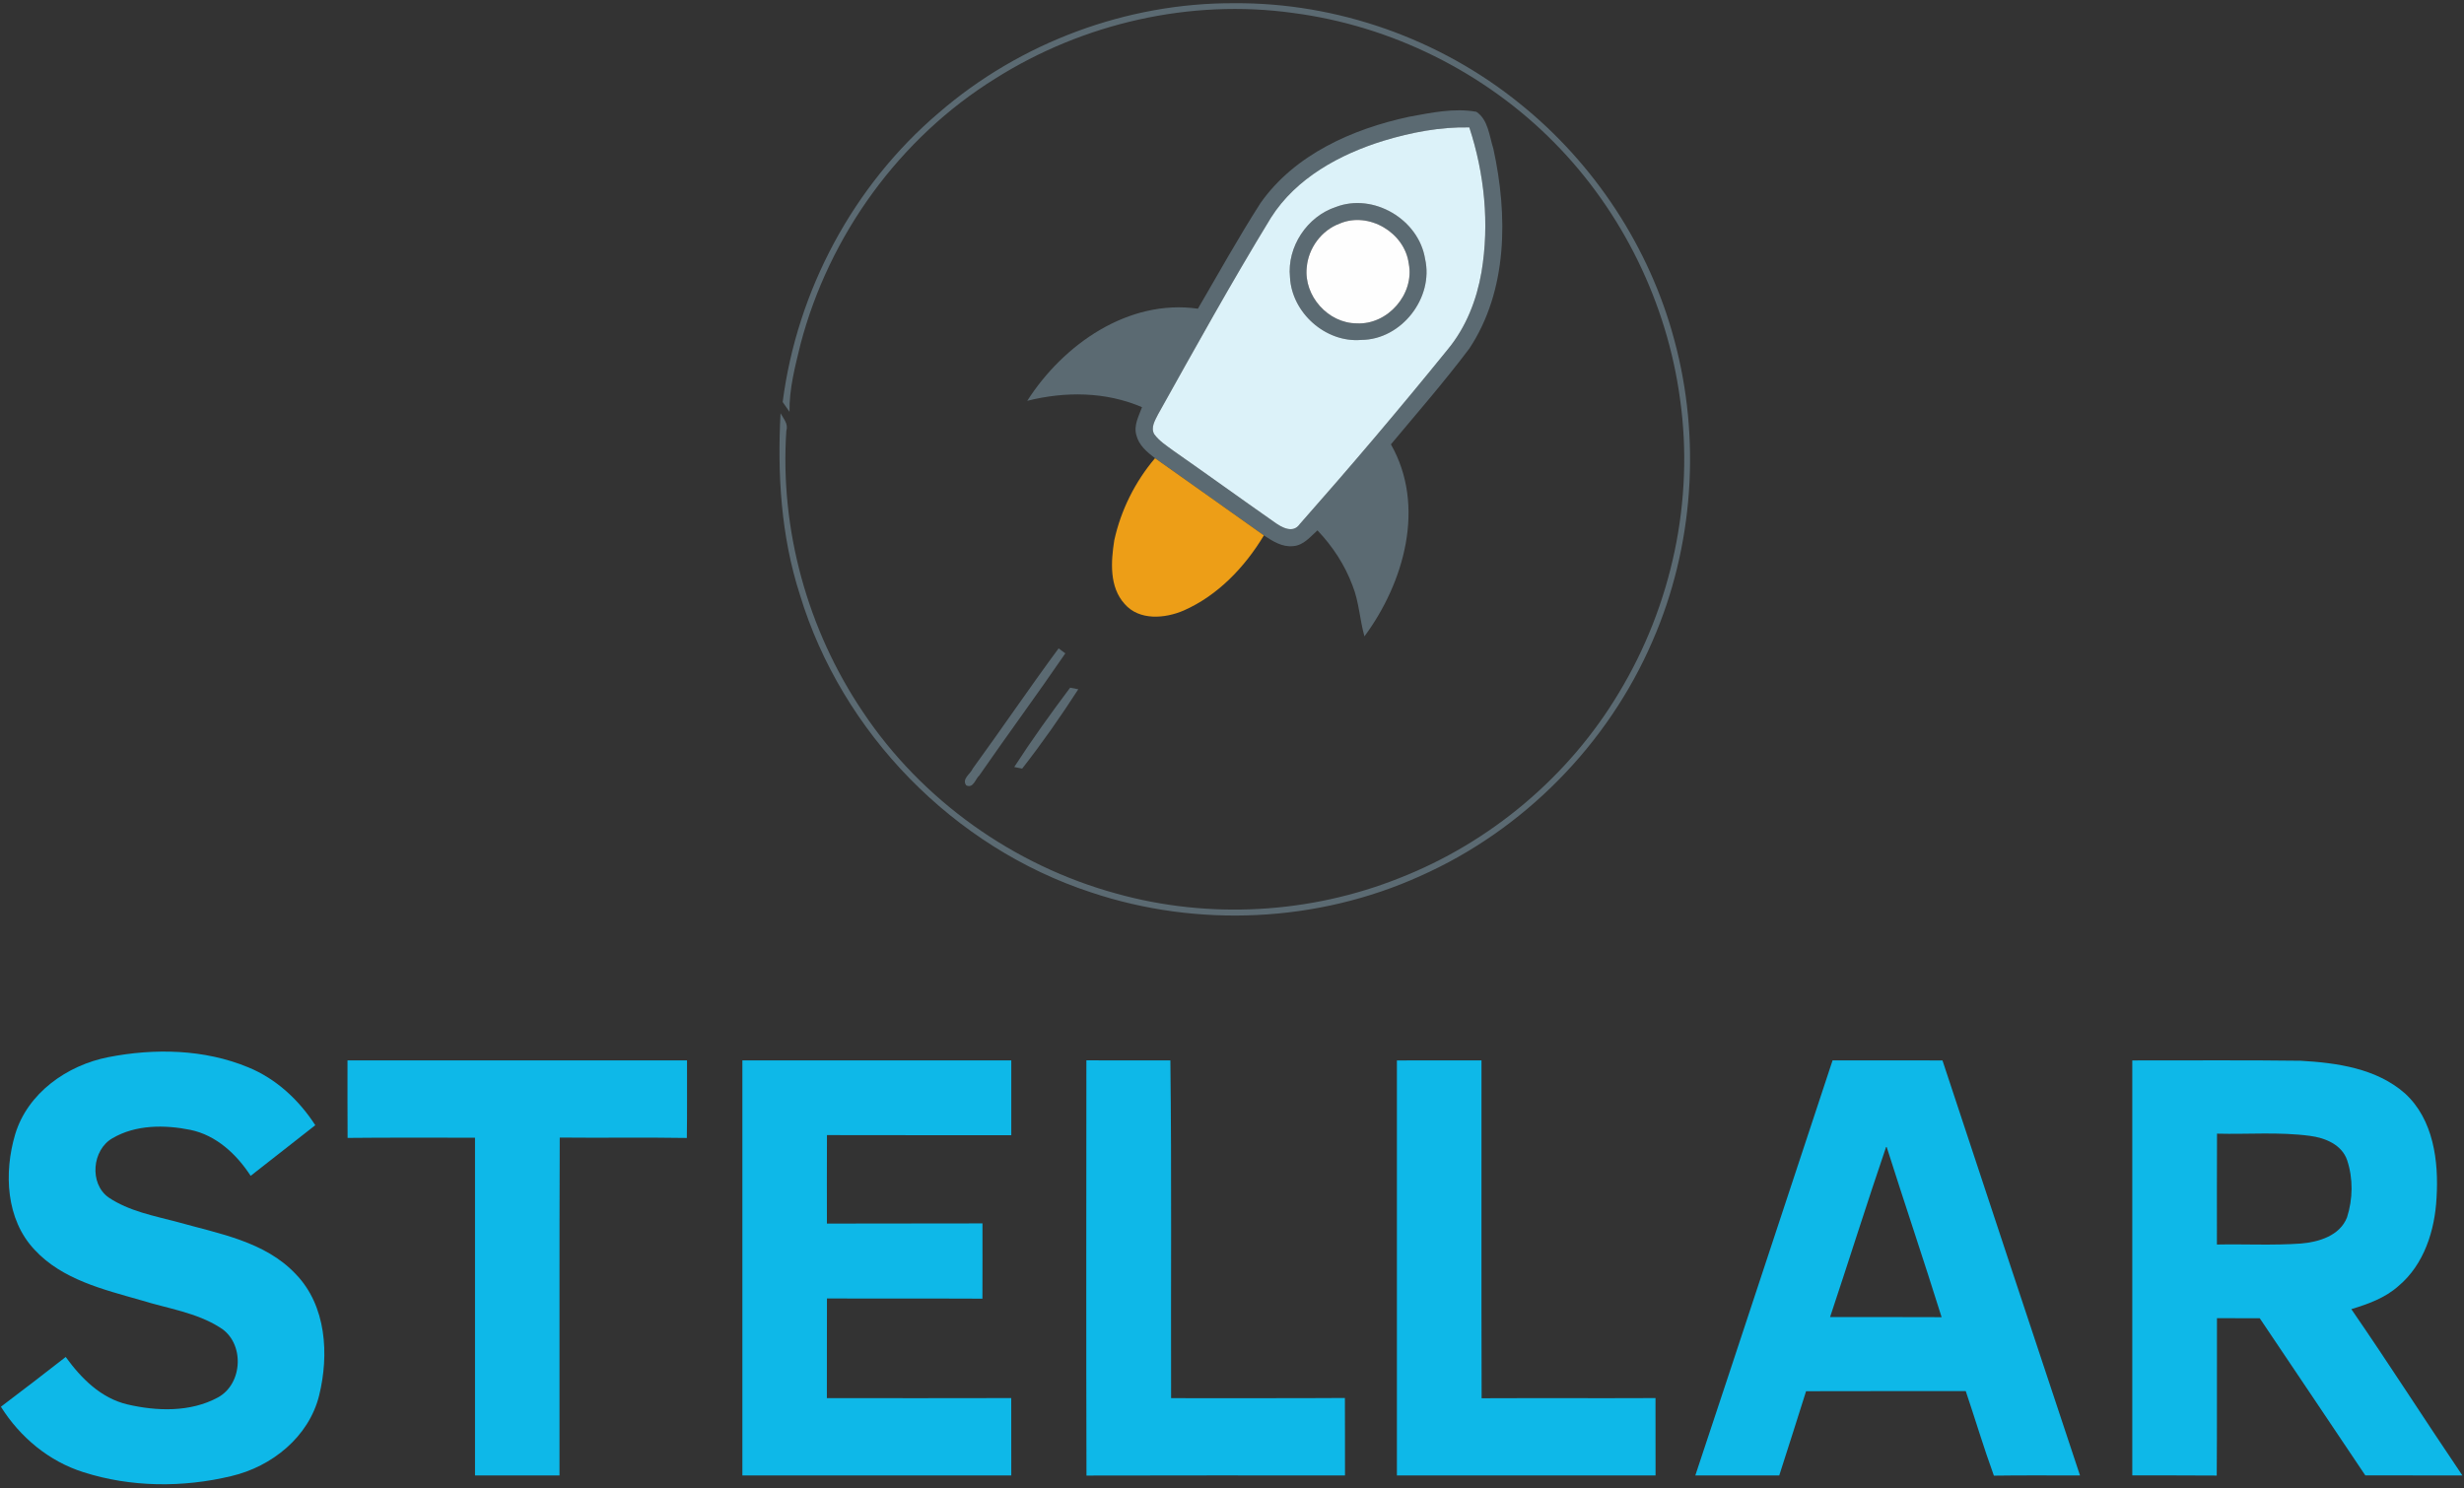 <?xml version="1.0" encoding="UTF-8"?>
<svg width="543px" height="328px" viewBox="0 0 543 328" version="1.1" xmlns="http://www.w3.org/2000/svg" xmlns:xlink="http://www.w3.org/1999/xlink">
    <rect x="0" y="0" width="543" height="328" fill="#333333" stroke="none"/>
    <!-- Generator: Sketch 53 (72520) - https://sketchapp.com -->
    <title>stellar-seeklogo.com</title>
    <desc>Created with Sketch.</desc>
    <g id="Page-1" stroke="none" stroke-width="1" fill="none" fill-rule="evenodd">
        <g id="stellar-seeklogo.com" fill-rule="nonzero">
            <g id="#5b6a72fe" transform="translate(171, 0)" fill="#5B6A72">
                <path d="M35.9,24.85 C53.79,9.37 77.32,0.6 100.98,0.71 C123.71,0.55 146.34,8.57 163.98,22.88 C180.39,36.08 192.51,54.53 197.96,74.88 C203.89,96.71 202.23,120.55 193.17,141.3 C183.33,164.12 164.7,183.01 141.98,193.09 C119.36,203.33 92.9,204.56 69.38,196.67 C39.14,186.74 14.5,161.53 5.27,131.06 C1.11,118.18 0.29,104.52 1.01,91.08 C1.65,92.27 2.77,93.43 2.29,94.92 C0.83,116.68 6.95,138.8 19.12,156.86 C32.12,176.38 52.41,190.78 75,196.95 C95.44,202.66 117.69,201.4 137.39,193.54 C157.41,185.71 174.74,171.16 185.77,152.69 C197.38,133.48 202.39,110.26 199.24,88 C196.39,66.82 186.54,46.64 171.52,31.43 C156.2,15.9 135.61,5.68 113.97,2.86 C91.32,-0.3 67.7,5.11 48.39,17.28 C27.27,30.37 11.72,51.85 5.42,75.84 C4.23,80.74 2.9,85.69 2.99,90.78 C2.48,90.06 1.98,89.33 1.48,88.61 C4.65,64.08 17.03,40.87 35.9,24.85 Z" id="Path"></path>
                <path d="M139.55,25.73 C144.4,24.85 149.44,23.75 154.35,24.64 C156.98,26.39 157.2,30.01 158.1,32.79 C161.29,47.38 161.32,63.98 152.79,76.84 C147.32,84.1 141.35,90.97 135.52,97.94 C143.26,111.52 138.45,128.4 129.69,140.26 C128.64,136.56 128.5,132.65 127.06,129.06 C125.37,124.52 122.67,120.4 119.33,116.9 C117.76,118.31 116.26,120.21 113.99,120.37 C111.58,120.65 109.45,119.27 107.53,118.01 C99.55,112.31 91.53,106.67 83.54,100.99 C81.79,99.67 79.96,98.13 79.42,95.9 C78.8,93.75 79.96,91.7 80.67,89.75 C72.66,86.3 63.74,86.25 55.38,88.34 C63.32,75.92 77.64,65.85 92.99,68.04 C97.53,60.26 101.9,52.38 106.76,44.79 C114.3,34.04 127.07,28.41 139.55,25.73 L139.55,25.73 Z M133.91,31.02 C124.24,34.01 114.63,39.23 109.08,47.99 C100.4,62.2 92.33,76.77 84.21,91.31 C83.56,92.63 82.54,94.19 83.35,95.68 C84.45,97.2 86.07,98.23 87.56,99.33 C95.02,104.54 102.4,109.88 109.86,115.1 C111.45,116.26 113.94,117.65 115.41,115.54 C126.56,102.92 137.47,90.07 148.07,76.98 C152.08,72.13 154.43,66.1 155.49,59.94 C157.26,49.32 156.15,38.29 152.8,28.08 C146.39,27.95 140.03,29.17 133.91,31.02 Z" id="Shape"></path>
                <path d="M123.4,45.62 C131.68,42.45 141.65,48.37 143.05,57.07 C145,65.65 137.84,74.87 129,74.92 C121.14,75.59 113.68,68.95 113.28,61.1 C112.6,54.42 117.04,47.71 123.4,45.62 L123.4,45.62 Z M124.23,49.28 C120.2,50.77 117.31,54.72 116.97,58.98 C116.32,65.23 121.68,71.25 127.98,71.27 C134.8,71.64 140.77,64.82 139.45,58.1 C138.56,51.26 130.63,46.55 124.23,49.28 Z" id="Shape"></path>
                <path d="M62.29,142.91 C62.66,143.18 63.4,143.73 63.77,144.01 C57.58,153.06 51.06,161.89 44.82,170.91 C43.93,171.69 43.52,173.83 41.94,173.11 C40.87,171.69 42.88,170.59 43.38,169.39 C49.76,160.62 55.85,151.63 62.29,142.91 Z" id="Path"></path>
                <path d="M52.51,169.06 C56.38,163.07 60.56,157.27 64.83,151.57 L66.63,151.92 C62.76,157.91 58.65,163.79 54.26,169.41 L52.51,169.06 Z" id="Path"></path>
            </g>
            <g id="#dcf2f9ff" transform="translate(254, 28)" fill="#DCF2F9">
                <path d="M50.91,3.02 C57.03,1.17 63.39,-0.05 69.8,0.08 C73.15,10.29 74.26,21.32 72.49,31.94 C71.43,38.1 69.08,44.13 65.07,48.98 C54.47,62.07 43.56,74.92 32.41,87.54 C30.94,89.65 28.45,88.26 26.86,87.1 C19.4,81.88 12.02,76.54 4.56,71.33 C3.07,70.23 1.45,69.2 0.35,67.68 C-0.46,66.19 0.56,64.63 1.21,63.31 C9.33,48.77 17.4,34.2 26.08,19.99 C31.63,11.23 41.24,6.01 50.91,3.02 L50.91,3.02 Z M40.4,17.62 C34.04,19.71 29.6,26.42 30.28,33.1 C30.68,40.95 38.14,47.59 46,46.92 C54.84,46.87 62,37.65 60.05,29.07 C58.65,20.37 48.68,14.45 40.4,17.62 Z" id="Shape"></path>
            </g>
            <g id="#fefefeff" transform="translate(287, 48)" fill="#FEFEFE">
                <path d="M8.23,1.28 C14.63,-1.45 22.56,3.26 23.45,10.1 C24.77,16.82 18.8,23.64 11.98,23.27 C5.68,23.25 0.32,17.23 0.97,10.98 C1.31,6.72 4.2,2.77 8.23,1.28 Z" id="Path"></path>
            </g>
            <g id="#0eb8e8ff" transform="translate(0, 231)" fill="#0EB8E8">
                <path d="M23.86,2.01 C34.06,0.02 45.03,0.23 54.73,4.26 C60.88,6.78 65.9,11.46 69.48,17.01 C64.74,20.73 59.98,24.43 55.24,28.17 C52.15,23.42 47.69,19.23 41.98,18.04 C36.31,16.89 29.93,16.87 24.8,19.87 C20.3,22.42 19.62,29.85 23.91,32.92 C28.43,35.97 33.93,36.97 39.12,38.35 C48.21,40.91 58.4,42.62 65.17,49.82 C71.94,56.8 72.54,67.58 70.33,76.57 C68.07,85.71 59.89,92.27 50.96,94.35 C40.32,96.91 28.86,96.84 18.4,93.49 C10.8,91.11 4.4,85.76 0.2,79.06 C4.98,75.43 9.76,71.8 14.48,68.09 C17.88,72.79 22.24,77.18 28.08,78.55 C34.59,80.07 41.98,80.29 48.01,77.02 C53.6,74 53.95,64.89 48.46,61.59 C43.25,58.28 36.97,57.42 31.16,55.61 C22.82,53.22 13.71,51.06 7.6,44.44 C1.29,37.74 0.85,27.49 3.33,19.06 C6.07,9.91 14.78,3.79 23.86,2.01 Z" id="Path"></path>
                <path d="M76.58,2.72 C101.52,2.73 126.46,2.73 151.4,2.72 C151.39,8.42 151.44,14.12 151.36,19.82 C142.02,19.66 132.68,19.83 123.35,19.73 C123.25,44.55 123.33,69.38 123.3,94.2 C117.1,94.2 110.89,94.2 104.68,94.21 C104.68,69.39 104.68,44.57 104.68,19.76 C95.32,19.79 85.96,19.7 76.6,19.81 C76.55,14.11 76.59,8.41 76.58,2.72 Z" id="Path"></path>
                <path d="M163.6,2.72 C183.35,2.73 203.1,2.72 222.86,2.72 C222.86,8.22 222.86,13.72 222.86,19.21 C209.32,19.19 195.78,19.24 182.24,19.19 C182.21,25.69 182.22,32.19 182.23,38.69 C193.66,38.64 205.08,38.7 216.51,38.65 C216.51,44.18 216.53,49.71 216.5,55.24 C205.08,55.18 193.66,55.26 182.24,55.19 C182.21,62.51 182.24,69.84 182.22,77.16 C195.76,77.17 209.3,77.19 222.85,77.15 C222.87,82.84 222.85,88.52 222.86,94.2 C203.1,94.2 183.35,94.2 163.6,94.21 C163.6,63.71 163.6,33.21 163.6,2.72 Z" id="Path"></path>
                <path d="M239.43,94.23 C239.35,63.72 239.4,33.22 239.41,2.71 C245.58,2.74 251.74,2.72 257.92,2.72 C258.22,27.53 258.01,52.36 258.08,77.17 C270.85,77.14 283.62,77.22 296.38,77.13 C296.41,82.82 296.39,88.52 296.4,94.21 C277.41,94.21 258.42,94.17 239.43,94.23 Z" id="Path"></path>
                <path d="M307.84,2.73 C314.05,2.71 320.26,2.73 326.48,2.72 C326.5,27.54 326.44,52.37 326.51,77.19 C339.28,77.13 352.05,77.21 364.83,77.15 C364.85,82.83 364.83,88.52 364.84,94.2 C345.84,94.2 326.84,94.21 307.84,94.2 C307.84,63.71 307.84,33.22 307.84,2.73 Z" id="Path"></path>
                <path d="M373.6,94.21 C383.74,63.73 393.75,33.21 403.85,2.72 C411.92,2.73 420,2.72 428.07,2.73 C438.15,33.23 448.24,63.73 458.38,94.21 C452.05,94.22 445.73,94.15 439.4,94.25 C437.16,88.1 435.29,81.81 433.2,75.61 C421.47,75.64 409.74,75.59 398.01,75.64 C396.09,81.84 394.06,88.01 392.1,94.2 C385.93,94.21 379.76,94.19 373.6,94.21 L373.6,94.21 Z M415.71,21.61 C411.44,34.13 407.48,46.76 403.3,59.3 C411.49,59.3 419.68,59.28 427.88,59.32 C423.94,46.71 419.7,34.2 415.71,21.61 Z" id="Shape"></path>
                <path d="M469.9,2.73 C482.25,2.76 494.61,2.63 506.96,2.8 C515,3.25 523.72,4.48 529.99,10 C536.28,15.74 537.45,24.95 536.95,33.02 C536.58,40.19 534.21,47.72 528.55,52.46 C525.62,55.09 521.86,56.42 518.17,57.55 C526.51,69.65 534.41,82.05 542.65,94.21 C535.51,94.18 528.38,94.22 521.25,94.19 C513.53,82.62 505.73,71.12 497.99,59.56 C494.84,59.56 491.7,59.56 488.56,59.54 C488.52,71.1 488.6,82.67 488.51,94.23 C482.31,94.17 476.1,94.22 469.9,94.19 C469.89,63.71 469.9,33.22 469.9,2.73 L469.9,2.73 Z M488.57,18.87 C488.53,27.02 488.55,35.17 488.55,43.31 C494.71,43.18 500.89,43.53 507.04,43.09 C510.99,42.77 515.64,41.37 517.22,37.33 C518.52,33.28 518.59,28.77 517.25,24.73 C516.09,21.29 512.38,19.79 509.07,19.36 C502.27,18.45 495.39,19.05 488.57,18.87 Z" id="Shape"></path>
            </g>
            <g id="#ed9e17ff" transform="translate(245, 100)" fill="#ED9E17">
                <path d="M9.54,0.99 C17.53,6.67 25.55,12.31 33.53,18.01 C29.33,24.98 23.4,31.24 15.87,34.56 C11.74,36.34 6.07,36.84 2.84,33.12 C-0.58,29.35 -0.17,23.79 0.55,19.12 C2,12.47 5.14,6.17 9.54,0.99 Z" id="Path"></path>
            </g>
        </g>
    </g>
</svg>